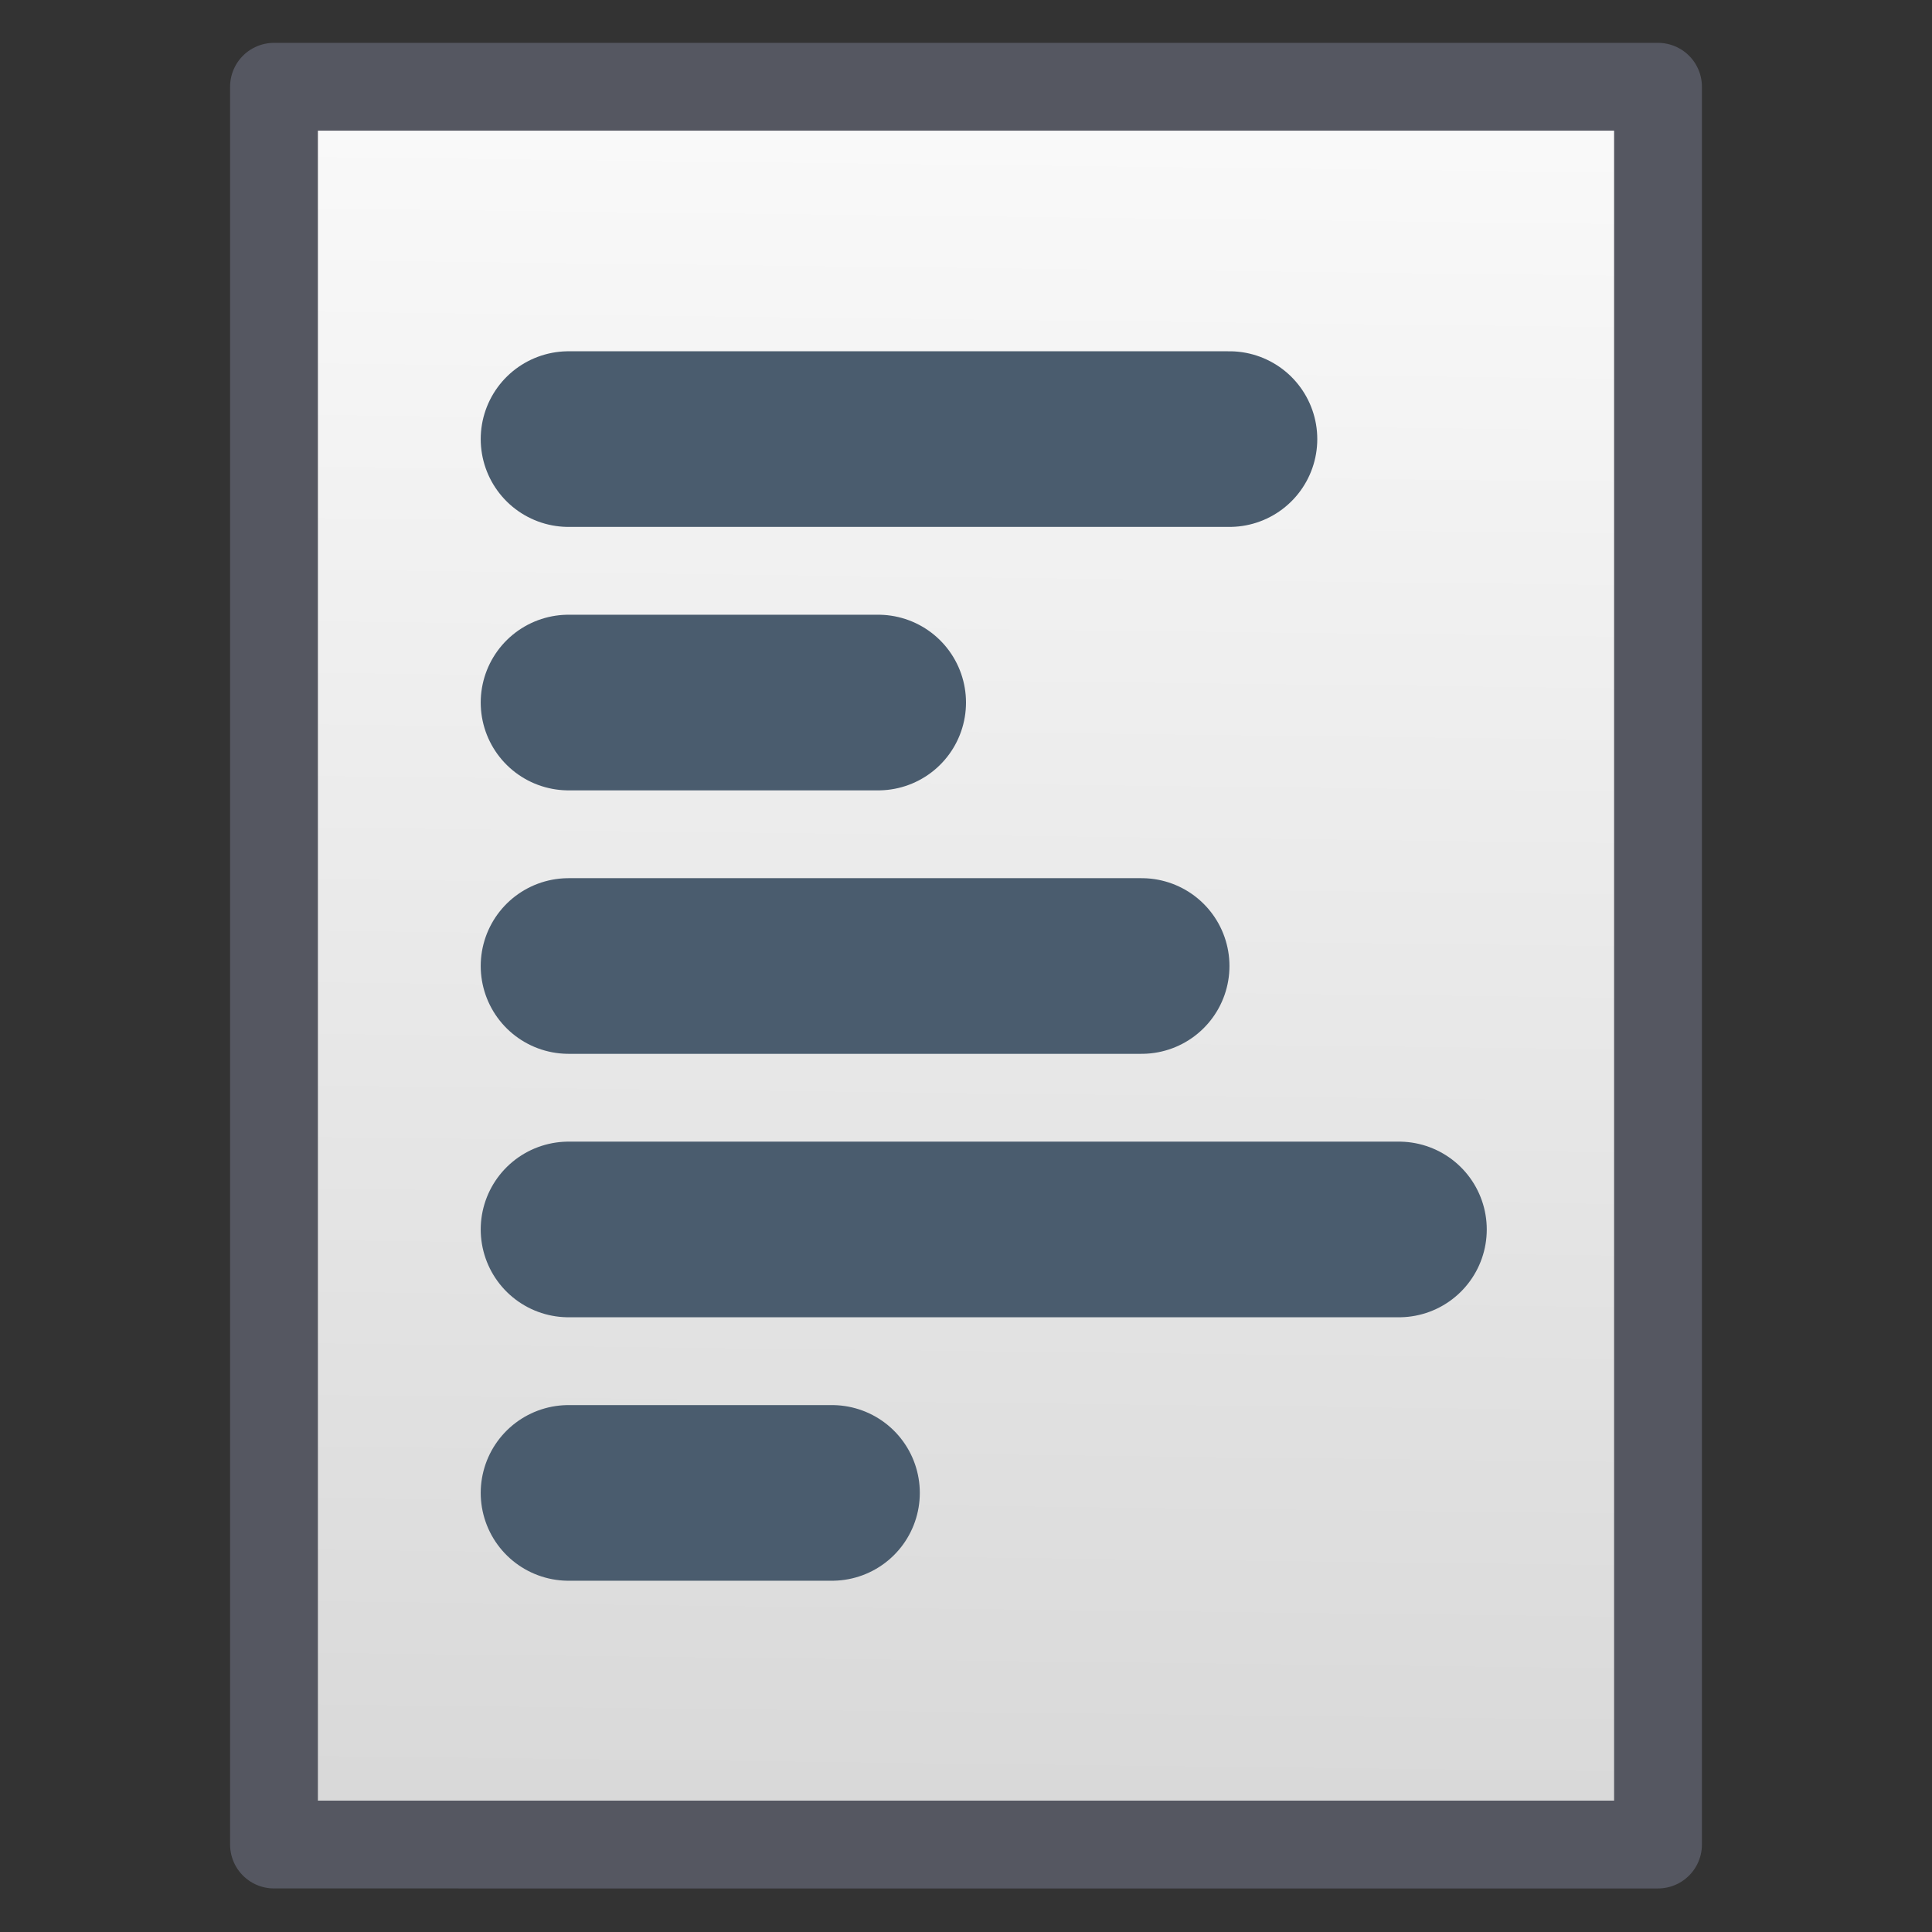 <svg height="22" width="22" xmlns:xlink="http://www.w3.org/1999/xlink" xmlns="http://www.w3.org/2000/svg"><rect width="100%" height="100%" fill="#333333" stroke="none"/><defs><linearGradient xlink:href="#a" id="b" x1="12.863" y1="23.104" x2="13.108" y2="2.79" gradientUnits="userSpaceOnUse" gradientTransform="matrix(1.116 0 0 1.099 -3.074 -2.069)"/><linearGradient id="a"><stop style="stop-color:#d4d4d4;stop-opacity:1" offset="0"/><stop style="stop-color:#fafafa;stop-opacity:1" offset="1"/></linearGradient></defs><path style="fill:url(#b);fill-opacity:1;stroke:none;stroke-width:2.144;stroke-linecap:butt;stroke-linejoin:round;stroke-miterlimit:4;stroke-dasharray:none;stroke-opacity:1" d="M3 .999h16V21H3z"/><path d="M15.93 14H6.474" style="fill:none;stroke:#4a5c6e;stroke-width:2;stroke-linecap:round;stroke-linejoin:miter;stroke-miterlimit:4;stroke-dasharray:none;stroke-opacity:1;fill-opacity:1"/><path style="fill:none;fill-opacity:1;stroke:#555761;stroke-width:1;stroke-linecap:butt;stroke-linejoin:round;stroke-miterlimit:4;stroke-dasharray:none;stroke-opacity:1" d="M3.12.988h15.76v20.016H3.12z"/><path d="M10 8H6.474M13 11H6.474M14 5H6.474m3 12h-3" style="fill:none;stroke:#4a5c6e;stroke-width:2;stroke-linecap:round;stroke-linejoin:miter;stroke-miterlimit:4;stroke-dasharray:none;stroke-opacity:1;fill-opacity:1"/></svg>